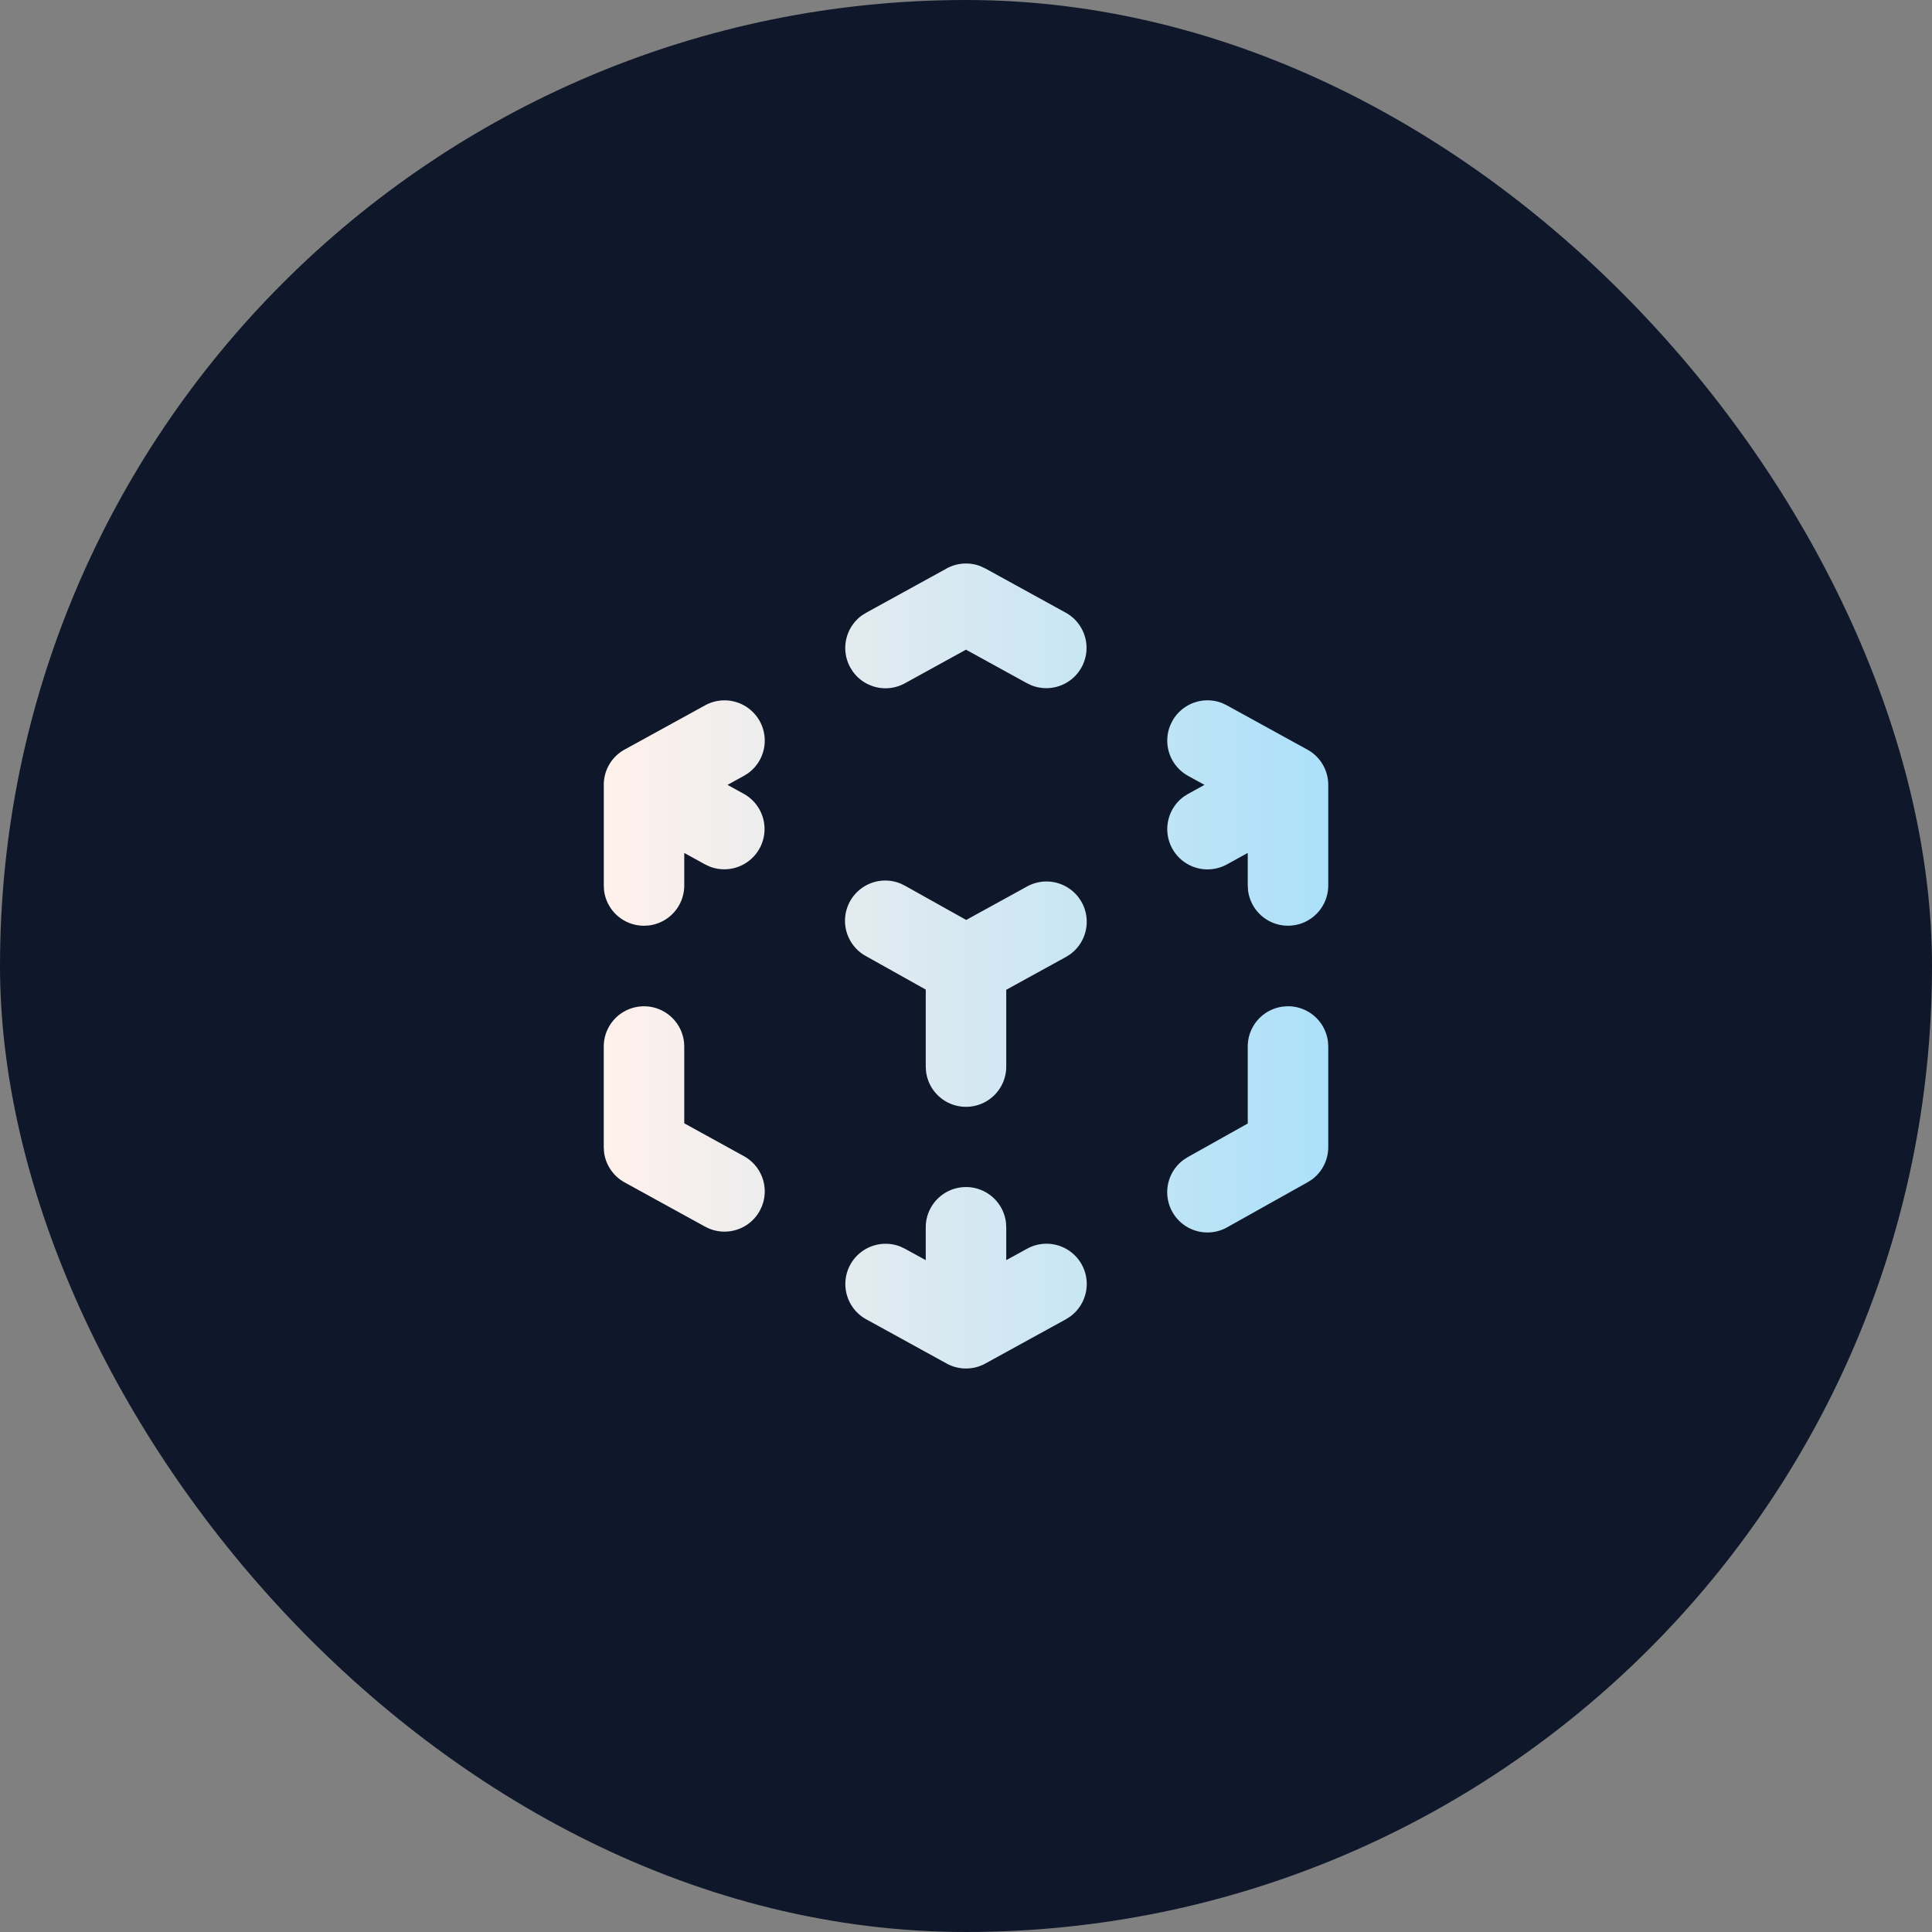 <svg width="48" height="48" viewBox="0 0 48 48" fill="none" xmlns="http://www.w3.org/2000/svg">
    <rect x="0" y="0" width="48" height="48" fill="#808080" stroke="none"/>
    <rect width="48" height="48" rx="24" fill="#0F172A"/>
    <path fill-rule="evenodd" clip-rule="evenodd" d="M23.518 14.124a1 1 0 0 1 .849-.054l.115.054 2 1.1a1 1 0 0 1-.858 1.802l-.106-.05L24 16.141l-1.518.835a1 1 0 0 1-1.296-.295l-.062-.1a1 1 0 0 1 .295-1.295l.1-.062 2-1.1zm-4.642 3.794a1 1 0 0 0-1.358-.394l-1.987 1.092a.996.996 0 0 0-.53.902V22l.006.117A1 1 0 0 0 16 23l.117-.007A1 1 0 0 0 17 22v-.809l.518.285.106.05a1 1 0 0 0 .858-1.802l-.407-.224.407-.224.099-.062a1 1 0 0 0 .295-1.296zm-1.883 7.965A1 1 0 0 0 15 26v2.5l.007.12a1 1 0 0 0 .511.756l2 1.1.106.05a1 1 0 0 0 1.252-.444l.05-.105a1 1 0 0 0-.444-1.253L17 27.908V26l-.006-.117zm13.384-8.41a1 1 0 0 0-1.253.445l-.05.105a1 1 0 0 0 .444 1.253l.407.224-.407.224-.099.062a1 1 0 0 0 1.063 1.69l.518-.285V22l.007.117A1 1 0 0 0 33 22v-2.482a.994.994 0 0 0-.118-.489l-.01-.018a.994.994 0 0 0-.403-.394l-1.987-1.093-.105-.05zM32 25a1 1 0 0 1 .993.883L33 26v2.5a1 1 0 0 1-.41.808l-.101.064-2 1.12a1 1 0 0 1-1.076-1.682l.099-.063L31 27.913V26a1 1 0 0 1 .884-.993L32 25zm-5.124 6.418a1 1 0 0 0-1.358-.394l-.518.284V30.5l-.006-.117A1 1 0 0 0 23 30.5v.808l-.518-.284-.105-.05a1 1 0 0 0-.859 1.802l1.984 1.091a.995.995 0 0 0 .49.133H24a.996.996 0 0 0 .498-.133l1.984-1.09.099-.063a1 1 0 0 0 .295-1.296zm-1.358-9.394a1 1 0 0 1 1.063 1.69l-.099.062-1.482.815V26.5a1 1 0 0 1-1.993.117L23 26.5v-1.914l-1.488-.833a1 1 0 0 1 .872-1.797l.105.052 1.516.848 1.513-.832z" fill="url(#dartspi7wa)"/>
    <defs>
        <linearGradient id="dartspi7wa" x1="33" y1="24" x2="15" y2="24" gradientUnits="userSpaceOnUse">
            <stop stop-color="#ACE0F9"/>
            <stop offset="1" stop-color="#FFF1EB"/>
        </linearGradient>
    </defs>
</svg>
